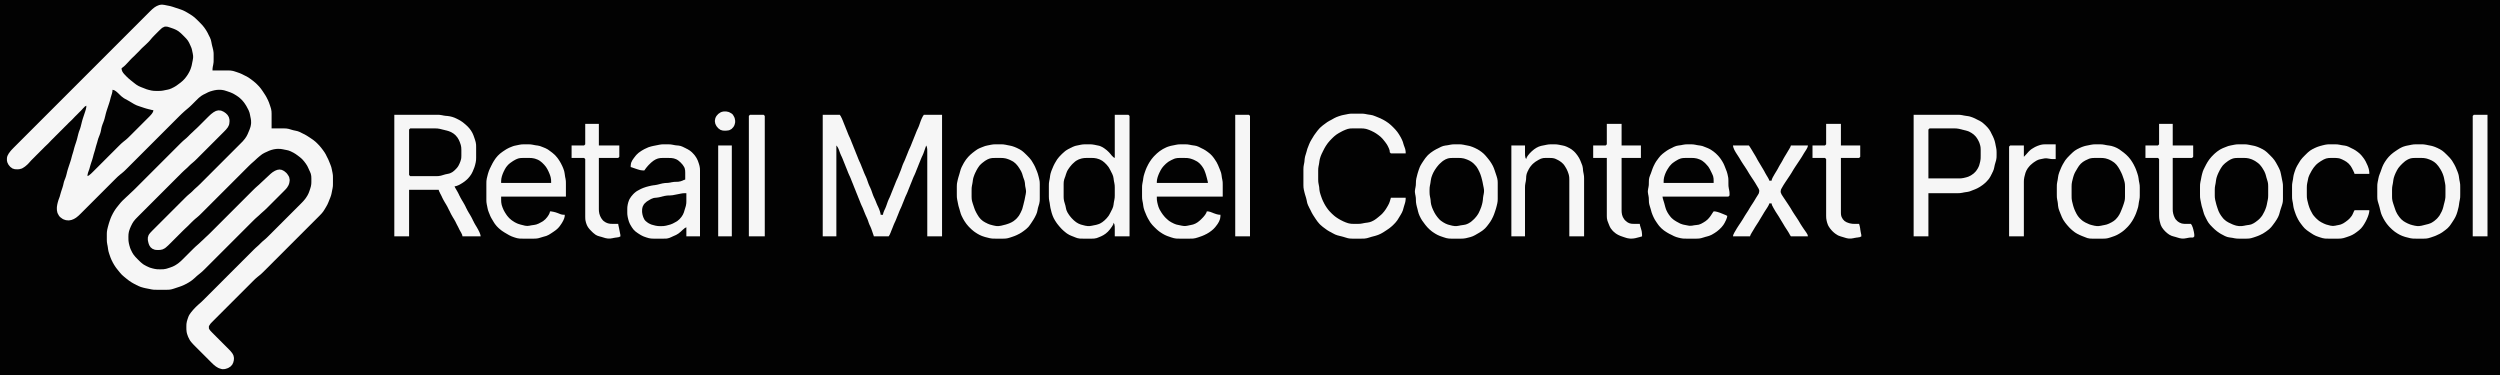 <?xml version="1.0" standalone="yes"?>
<svg xmlns="http://www.w3.org/2000/svg" width="2200" height="330">
<rect width="100%" height="100%" fill="#808080" stroke="none"/>
<path style="fill:#020202; stroke:none;" d="M0 0L0 330L428 330L557 330L562 330L569 330L631 330L639 330L644 330L651 330L655 330L671 330L679 330L680 330L691 330L695 330L718 330L721 330L725 330L729 330L735 330L738 330L746 330L747 330L754 330L758 330L764 330L766 330L770 330L771 330L776 330L782 330L783 330L788 330L796 330L806 330L810 330L811 330L812 330L816 330L832 330L840 330L844 330L850 330L858 330L862 330L866 330L867 330L871 330L872 330L876 330L877 330L879 330L880 330L884 330L888 330L890 330L894 330L910 330L926 330L930 330L932 330L936 330L937 330L941 330L942 330L947 330L951 330L952 330L954 330L955 330L959 330L963 330L965 330L973 330L981 330L997 330L1001 330L1011 330L1019 330L1023 330L1025 330L1027 330L1028 330L1036 330L1037 330L1038 330L1040 330L1044 330L1045 330L1050 330L1052 330L1057 330L1059 330L1060 330L1061 330L1065 330L1066 330L1074 330L1082 330L1083 330L1084 330L1089 330L1091 330L1095 330L1096 330L1098 330L1102 330L1103 330L1107 330L1108 330L1109 330L1110 330L1115 330L1116 330L1117 330L1119 330L1120 330L1121 330L1123 330L1124 330L1129 330L1133 330L1134 330L1136 330L1138 330L1139 330L1141 330L1142 330L1145 330L1146 330L1147 330L1151 330L1153 330L1154 330L1156 330L1158 330L1162 330L1163 330L1167 330L1169 330L1172 330L1174 330L1177 330L1179 330L1180 330L1182 330L1183 330L1184 330L1188 330L1196 330L1197 330L1198 330L1199 330L1201 330L1202 330L1206 330L1210 330L1211 330L1212 330L1213 330L1217 330L1218 330L1219 330L1223 330L1224 330L1228 330L1233 330L1234 330L1238 330L1240 330L1242 330L1243 330L1244 330L1245 330L1247 330L1248 330L1252 330L1253 330L1255 330L1257 330L1265 330L1266 330L1272 330L1274 330L1290 330L1294 330L1295 330L1296 330L1300 330L1301 330L1305 330L1306 330L1314 330L1318 330L1319 330L1320 330L1321 330L1323 330L1325 330L1329 330L1333 330L1334 330L1338 330L1339 330L1347 330L1351 330L1355 330L1356 330L1360 330L1361 330L1365 330L1366 330L1368 330L1369 330L1373 330L1377 330L1378 330L1379 330L1380 330L1381 330L1382 330L1386 330L1387 330L1388 330L1390 330L1391 330L1407 330L1411 330L1412 330L1414 330L1416 330L1417 330L1418 330L1419 330L1421 330L1425 330L1428 330L1429 330L1433 330L1434 330L1437 330L1441 330L1442 330L1446 330L1447 330L1448 330L1456 330L1458 330L1460 330L1463 330L1465 330L1467 330L1483 330L1487 330L1488 330L1492 330L1496 330L1497 330L1498 330L1500 330L1502 330L1505 330L1513 330L1514 330L1518 330L1520 330L1523 330L1525 330L1527 330L1529 330L1532 330L1536 330L1538 330L1546 330L1550 330L1551 330L1555 330L1556 330L1557 330L1558 330L1559 330L1560 330L1562 330L1566 330L1567 330L1568 330L1571 330L1575 330L1580 330L1584 330L1588 330L1589 330L1590 330L1595 330L1596 330L1597 330L1598 330L1600 330L1602 330L1610 330L1611 330L1612 330L1620 330L1624 330L1625 330L1630 330L1631 330L1632 330L1633 330L1634 330L1638 330L1639 330L1641 330L1642 330L1644 330L1645 330L1646 330L1647 330L1651 330L1652 330L1653 330L1654 330L1656 330L1659 330L1663 330L1664 330L1665 330L1670 330L1672 330L1673 330L1675 330L1676 330L1677 330L1681 330L1684 330L1688 330L1696 330L1697 330L1701 330L1705 330L1706 330L1708 330L1710 330L1711 330L1715 330L1716 330L1720 330L1723 330L1725 330L1726 330L1727 330L1730 330L1733 330L1735 330L1738 330L1739 330L1743 330L1745 330L1748 330L1750 330L1752 330L1753 330L1761 330L1765 330L1766 330L1770 330L1771 330L1772 330L1776 330L1808 330L1824 330L1828 330L1829 330L1831 330L1835 330L1836 330L1840 330L1844 330L1846 330L1854 330L1857 330L1859 330L1860 330L1861 330L1865 330L1866 330L1870 330L1871 330L1872 330L1873 330L1874 330L1876 330L1878 330L1879 330L1883 330L1887 330L1888 330L1889 330L1893 330L1894 330L1895 330L1903 330L1905 330L1906 330L1908 330L1910 330L1913 330L1914 330L1915 330L1919 330L1923 330L1924 330L1928 330L1930 330L1932 330L1933 330L1934 330L1942 330L1946 330L1947 330L1949 330L1952 330L1960 330L1962 330L1963 330L1967 330L1968 330L1969 330L1977 330L1978 330L1982 330L1983 330L1991 330L1999 330L2003 330L2004 330L2008 330L2012 330L2013 330L2016 330L2018 330L2019 330L2023 330L2024 330L2026 330L2029 330L2031 330L2032 330L2040 330L2044 330L2048 330L2049 330L2050 330L2052 330L2053 330L2055 330L2056 330L2060 330L2061 330L2069 330L2070 330L2071 330L2072 330L2073 330L2077 330L2078 330L2082 330L2086 330L2088 330L2089 330L2093 330L2094 330L2098 330L2099 330L2103 330L2104 330L2106 330L2108 330L2113 330L2117 330L2118 330L2122 330L2123 330L2124 330L2128 330L2129 330L2133 330L2134 330L2135 330L2136 330L2140 330L2141 330L2145 330L2149 330L2153 330L2154 330L2156 330L2158 330L2162 330L2163 330L2164 330L2165 330L2166 330L2170 330L2171 330L2175 330L2178 330L2186 330L2187 330L2191 330L2192 330L2194 330L2196 330L2200 330L2200 320L2200 0L2196 0L2192 0L2191 0L2189 0L2188 0L2184 0L2183 0L2182 0L2181 0L2173 0L2172 0L2168 0L2167 0L2163 0L2162 0L2154 0L2152 0L2148 0L2147 0L2146 0L2143 0L2142 0L2140 0L2139 0L2138 0L2136 0L2135 0L2131 0L2128 0L2126 0L2124 0L2123 0L2122 0L2120 0L2118 0L2114 0L2112 0L2111 0L2109 0L2105 0L2103 0L2102 0L2100 0L2096 0L2095 0L2092 0L2084 0L2076 0L2075 0L2074 0L2072 0L2070 0L2069 0L2068 0L2067 0L2066 0L2065 0L2063 0L2062 0L2058 0L2057 0L2053 0L2052 0L2051 0L2050 0L2049 0L2048 0L2044 0L2042 0L2038 0L2037 0L2035 0L1971 0L1955 0L1951 0L1950 0L1948 0L1944 0L1943 0L1942 0L1934 0L1930 0L1926 0L1925 0L1924 0L1922 0L1918 0L1917 0L1916 0L1912 0L1911 0L1909 0L1907 0L1904 0L1902 0L1900 0L1896 0L1893 0L1885 0L1877 0L1873 0L1869 0L1865 0L1863 0L1859 0L1858 0L1854 0L1853 0L1849 0L1848 0L1840 0L1838 0L1830 0L1822 0L1818 0L1817 0L1813 0L1812 0L1810 0L1806 0L1804 0L1800 0L1798 0L1797 0L1793 0L1791 0L1790 0L1789 0L1787 0L1783 0L1781 0L1780 0L1778 0L1777 0L1775 0L1773 0L1765 0L1761 0L1760 0L1758 0L1754 0L1753 0L1752 0L1750 0L1748 0L1747 0L1746 0L1742 0L1741 0L1740 0L1724 0L1716 0L1714 0L1698 0L1666 0L1658 0L1650 0L1642 0L1634 0L1630 0L1626 0L1625 0L1621 0L1620 0L1619 0L1618 0L1614 0L1610 0L1606 0L1605 0L1604 0L1603 0L1601 0L1593 0L1589 0L1581 0L1577 0L1573 0L1572 0L1571 0L1563 0L1559 0L1557 0L1556 0L1554 0L1553 0L1549 0L1541 0L1540 0L1532 0L1524 0L1520 0L1519 0L1503 0L1501 0L1500 0L1492 0L1490 0L1487 0L1479 0L1463 0L1459 0L1458 0L1454 0L1453 0L1437 0L1433 0L1432 0L1428 0L1427 0L1423 0L1422 0L1418 0L1414 0L1413 0L1409 0L1401 0L1397 0L1396 0L1392 0L1391 0L1388 0L1386 0L1385 0L1381 0L1373 0L1372 0L1371 0L1369 0L1367 0L1366 0L1364 0L1361 0L1360 0L1356 0L1355 0L1347 0L1345 0L1344 0L1342 0L1340 0L1339 0L1338 0L1334 0L1333 0L1329 0L1327 0L1325 0L1322 0L1318 0L1317 0L1316 0L1314 0L1312 0L1311 0L1310 0L1306 0L1305 0L1297 0L1296 0L1294 0L1292 0L1288 0L1287 0L1285 0L1281 0L1280 0L1279 0L1277 0L1273 0L1272 0L1271 0L1267 0L1265 0L1261 0L1257 0L1256 0L1255 0L1250 0L1245 0L1244 0L1243 0L1239 0L1233 0L1232 0L1228 0L1224 0L1222 0L1220 0L1219 0L1218 0L1210 0L1206 0L1205 0L1201 0L1197 0L1195 0L1194 0L1192 0L1191 0L1189 0L1187 0L1183 0L1179 0L1178 0L1174 0L1173 0L1171 0L1165 0L1164 0L1163 0L1159 0L1156 0L1154 0L1146 0L1138 0L1130 0L1128 0L1124 0L1123 0L1117 0L1116 0L1110 0L1105 0L1103 0L1102 0L1098 0L1094 0L1093 0L1091 0L1083 0L1082 0L1080 0L1072 0L1071 0L1069 0L1067 0L1062 0L1056 0L1055 0L1053 0L1049 0L1047 0L1045 0L1044 0L1043 0L1042 0L1037 0L1029 0L1027 0L1026 0L1024 0L1021 0L1017 0L1013 0L1007 0L1003 0L1000 0L997 0L993 0L992 0L988 0L987 0L986 0L984 0L968 0L964 0L948 0L944 0L943 0L935 0L934 0L930 0L928 0L927 0L925 0L922 0L920 0L918 0L915 0L913 0L912 0L880 0L875 0L869 0L866 0L862 0L858 0L850 0L845 0L841 0L839 0L831 0L821 0L819 0L817 0L813 0L807 0L802 0L797 0L795 0L790 0L782 0L774 0L758 0L753 0L745 0L739 0L738 0L727 0L718 0L708 0L705 0L701 0L693 0L691 0L689 0L686 0L683 0L676 0L666 0L644 0L642 0L637 0L632 0L627 0L626 0L621 0L615 0L614 0L606 0L604 0L600 0L580 0L579 0L551 0L522 0L501 0L334 0L0 0z"/>
<path style="fill:#f6f6f6; stroke:none;" d="M76 93L75.917 94.5L75.778 95.056L75.583 96.056L75 98L74.667 99L74.333 100L73.333 103L73 104L72.694 105L72.389 106L71.861 108L71.639 109L71.361 110L71.139 111L70.556 113L69.833 115L69.444 116L69.167 117L68.861 118L68.639 119L68.361 120L68.139 121L67.611 123L67.306 124L67 125L66.333 127L66 128L65.694 129L65.389 130L64.861 132L64.611 133L64.306 134L63.694 136L63.389 137L62.861 139L62.611 140L62 142L61.667 143L60.667 146L60.333 147L59.694 149L59.389 150L58.861 152L58.639 153L58.361 154L58.111 155L57.417 157L57 158L56.278 160L55.806 162L55.583 163L55 165L54.333 167L54 168L53.389 170L52.833 172L52.556 173L51.833 175L51.444 176L51.167 177L50.861 178L50.389 180L50.083 182L50.028 183L50.083 185L50.472 187L50.861 187.972L51.861 189.778L52.472 190.583L53.25 191.306L55.028 192.583L56 193.083L58 193.75L60 193.944L61 193.917L63 193.528L65 192.722L66 192.139L67 191.528L69 189.917L71 188L72 187L74 185L77 182L81 178L87 172L98 161L100 159L101 158L103 156.028L104 155.083L106 153.389L107 152.611L109 150.917L110 149.972L112 148L113 147L117 143L130 130L149 111L155 105L157 103L158 102L159 101.028L159.972 100.083L160.917 99.222L161.778 98.417L163.389 97L164.222 96.306L166.028 94.778L167 93.917L169 92L170 91L172 89L174 87.028L175 86.083L177 84.472L179 83.25L180 82.778L182 81.778L183 81.25L185 80.444L186 80.167L187 79.861L189 79.389L191 79.083L193 79L195 79.083L197 79.417L198 79.694L200 80.333L202 81.028L203 81.389L204 81.833L205 82.278L206 82.833L208 84.028L210 85.417L211 86.222L212.917 88.028L214.583 90L215.306 91L216.611 93L217.167 94L218.222 96L218.75 97L219.528 99L219.778 100L220 101L220.389 103L220.611 104L220.917 106L220.972 108L220.917 109L220.583 111L220.306 112L219.611 114L219.194 115L218.361 117L217.944 118L216.917 120L215.583 122L213.917 124L212.972 125L211 127L210 128L207 131L186 152L179 159L177 161L176 162L174 163.917L173.028 164.778L171.222 166.389L169.611 168L167.917 169.611L166.972 170.389L165 172.083L164 173.028L162 175L160 177L153 184L138 199L135 202L134 203L132.111 205L131.333 206L130.722 207L130.111 209L130.083 211L130.222 212L130.694 214L131.028 214.972L131.417 215.917L132.5 217.583L134.083 218.889L136 219.694L137 219.889L139 220L141 219.917L143 219.5L145 218.5L146 217.75L148 215.972L150 214L153 211L158 206L160 204L161 203L162.972 201.083L163.917 200.222L165.611 198.611L166.389 197.806L168 196.194L168.806 195.389L169.611 194.639L170.389 193.861L172.083 192.361L173.028 191.611L175 189.917L176 188.972L178 187L182 183L194 171L211 154L216 149L218 147L219 146L221 144.083L221.972 143.222L223.778 141.639L225.389 140.139L226.222 139.361L228.028 137.806L230 136.222L231 135.5L233 134.389L234 133.944L236 133.028L237 132.583L239 131.889L241 131.389L243 131.083L244 131.028L245 131L247 131.083L249 131.389L250 131.611L252 132L253 132.222L254 132.472L256 133.25L257 133.778L258 134.25L260 135.444L262 136.861L264 138.389L264.972 139.222L265.917 140.083L267.611 142L269.111 144L270.389 146L271.361 148L272.25 150L272.75 151L273.528 153L273.917 155L274 157L274 158L274 160L273.972 161L273.917 162L273.583 164L273 166L272.667 167L272.333 168L271.583 170L270.583 172L269.306 174L268.583 175L266.917 177L265.972 178L264 180L262 182L257 187L243 201L238 206L237 207L235 208.972L234 209.917L232.028 211.611L231.083 212.389L229.389 214L227.778 215.611L225.972 217.222L225 218.083L223 220L222 221L220 223L214 229L195 248L184 259L180 263L178 264.972L177 265.917L175.083 267.611L174.222 268.361L172.639 269.861L171.861 270.639L170.361 272.222L169.611 273.083L168.028 275L166.639 277L166.111 278L165.694 279L165 281L164.417 283L164.083 285L164.028 286L164 288L164.028 290L164.222 292L164.417 293L164.694 294L165.389 296L165.833 297L166.861 299L167.472 300L168.25 301L170.028 303L172 305L173 306L174 307L176 309L181 314L184 317L185 318L186 319L188 320.917L190 322.528L192 323.722L193 324.139L195 324.75L196 324.889L198 324.75L200 324.139L201 323.722L202.889 322.528L204.361 320.917L205.278 319L205.778 317L205.889 315L205.5 313L205.056 312L204.5 311L202.917 309L201.972 308L200 306L199 305L198 304L196 302L191 297L189 295L188 294L187 293L185.111 291L184.361 290L183.833 289L183.833 287L185.111 285L186.028 284L188 282L190 280L193 277L207 263L218 252L221 249L222 248L224 246.028L225 245.083L227 243.389L228 242.611L230 240.917L231 239.972L233 238L235 236L241 230L260 211L276 195L279 192L280 191L281 190L282.917 188L283.75 187L284.528 186L285.806 184L286.389 183L287 182L288.111 180L289 178L289.389 177L290.194 175L290.611 174L291.306 172L291.583 171L291.806 170L292.194 168L292.389 167L292.611 166L292.917 164L292.972 163L293 161L293 159L293 157L292.972 155L292.917 154L292.611 152L292.389 151L292 149L291.528 147L291.167 146L290.806 145L290 143L289.167 141L288.75 140L288.222 139L287.222 137L286.75 136L285.556 134L284.139 132L283.361 131L282.611 130L280.917 128L279 126.028L278 125.083L276 123.417L275 122.694L273 121.333L271 120.028L270 119.389L268 118.25L267 117.778L265 116.778L264 116.25L262 115.472L260 115L258 114.583L256 114L254 113.417L252 113.083L250 113L249 113L247 113L239 113L239 103L239 101L239 100L238.917 98L238.583 96L238.306 95L237.667 93L236.972 91L236.611 90L236.167 89L235.75 88L235.222 87L234.75 86L233.611 84L232.972 83L231.667 81L231 80L229.583 78L227.917 76L226 74.028L225 73.083L223 71.389L222 70.639L220 69.167L219 68.445L217 67.25L216 66.778L214 65.778L213 65.25L211 64.389L210 64.028L208 63.333L206 62.694L205 62.417L203 62.083L201 62L200 62L198 62L187 62L187.028 60.5L187.222 58.944L187.611 57L187.917 55L187.972 54L188 52L188 50L188 48L187.972 47L187.917 46L187.611 44L187.361 43L187.139 42L186.861 41L186.389 39L186 37L185.528 35L184.75 33L184.222 32L183.222 30L182.75 29L181.611 27L180.972 26L179.583 24L177.917 22L176 20L175 19L174 18L172 16.083L170 14.417L169 13.694L167 12.389L166 11.806L165 11.194L163 10.056L161 9.083L160 8.694L159 8.333L157 7.667L156 7.333L154 6.667L152 6L150 5.417L149 5.194L147 4.806L145 4.389L143 4.111L142 4.111L141 4.25L140 4.472L138 5.278L137 5.861L136 6.472L134 8.083L132 10L130 12L126 16L106 36L36 106L18 124L15 127L13 129L12 130L10.083 132L9.222 133L7.722 135L6.639 137L6.306 138L6.111 139L6.083 141L6.25 142L6.5 143L7.5 145L9.083 146.889L11 148.278L13 148.889L15 149L16 148.972L17 148.889L19 148.361L20 147.889L22 146.583L23.972 144.917L24.917 143.972L25.778 143.028L27.389 141.222L29 139.611L29.806 138.806L30.611 138L32.194 136.389L33 135.611L34.611 134L35.389 133.194L37 131.611L37.806 130.806L39.389 129.194L41.056 127.611L41.944 126.778L42.778 125.944L43.611 125.056L45.194 123.389L46.806 121.806L47.611 121L49.194 119.389L50 118.611L51.611 117L53.194 115.389L54 114.611L55.611 113L56.389 112.194L58 110.611L59.611 109L60.389 108.194L62.056 106.611L62.944 105.778L63.778 104.944L64.611 104.056L66.194 102.389L67 101.611L68.611 100L69.389 99.194L71 97.611L71.806 96.778L73.333 95.083L74.167 94.306L74.583 93.778L76 93z"/>
<path style="fill:#020202; stroke:none;" d="M107 60L107.111 61.5L107.722 63.056L108.333 64L109.111 65L111 67L113 68.917L115 70.611L117 72.195L118 73L120 74.528L122 75.722L123 76.167L124 76.611L126 77.389L128 78.167L129 78.556L131 79.139L132 79.361L133 79.611L135 79.917L137 80L138 80L140 80L141 79.972L142 79.917L144 79.611L145 79.389L147 79L148 78.778L149 78.528L151 77.75L152 77.222L153 76.75L155 75.556L156 74.833L158 73.361L159 72.611L160.972 70.917L162.778 69L164.306 67L164.972 66L165.611 65L166.722 63L167.611 61L167.972 60L168.583 58L168.806 57L169.194 55L169.611 53L169.917 51L169.944 50L169.917 49L169.611 47L169.389 46L168.972 44L168.722 43L168.389 42L167.528 40L167.056 39L166.611 38L165.5 36L164.75 35L163.917 34L162 32L160 30.028L159 29.083L157 27.472L156 26.861L155 26.278L153 25.389L152 25.028L150 24.333L148 23.695L147 23.445L145 23.417L143 24.333L142 25.111L140 27L138 29L136 31L134.083 33L133.222 34L131.611 35.917L130.806 36.778L129.194 38.361L128.389 39.139L126.778 40.639L125.056 42.222L124.222 43.056L123.389 43.944L121.806 45.611L121 46.389L119.389 48L118.611 48.806L117.778 49.611L116.056 51.222L114.389 52.944L113.639 53.778L112.139 55.389L111.361 56.194L110.611 57L109.833 57.75L108.972 58.528L107 60M99 79L98.917 80.5L98.583 82.056L98.306 83L97.694 85L97.389 86L97.139 87L96.611 89L96 91L95.333 93L94.333 96L94 97L93.694 98L93.389 99L92.861 101L92.639 102L92.361 103L92.139 104L91.833 105L91.556 106L91.167 107L90.806 108L90.389 109L89.694 111L89.417 112L89.194 113L88.806 115L88.583 116L88.306 117L87.611 119L87.194 120L86.833 121L86.444 122L85.861 124L85.611 125L85.306 126L84.694 128L84.389 129L84.139 130L83.611 132L83.306 133L82.694 135L82.389 136L82.139 137L81.611 139L81.306 140L81 141L80.333 143L80 144L79.389 146L78.833 148L78.556 149L78.167 150L77.472 151.944L77.083 153.5L77 155L78.5 154.222L79.056 153.694L80.056 152.889L81 151.972L82 151L83 150L85 148L95 138L102 131L104 129L106 127.028L107 126.083L109 124.389L110 123.611L112 121.917L113 120.972L115 119L117 117L120 114L126 108L128 106L129 105L131 103L131.972 102L132.889 101L133.667 100.056L134.639 98.5L135 97L133.5 96.75L131.944 96.361L131 96.139L130 95.861L129 95.611L128 95.306L127 95L125 94.333L123 93.667L121 92.972L120 92.583L118 91.583L116 90.389L115 89.806L114 89.194L112 88.056L110 86.972L109 86.389L107 84.889L106 83.972L104 82.028L103 81.111L102.056 80.333L100.5 79.361L99 79z"/>
<path style="fill:#f6f6f6; stroke:none;" d="M190 97.639L188 98.722L186 100.222L185 101.083L183 103L182 104L180 106L177 109L175 111L174 111.972L173.028 112.917L172.083 113.778L170.389 115.361L169.611 116.139L168.806 116.861L167.194 118.389L165.611 120L163.917 121.611L162.972 122.389L161 124.083L159 126L158 127L157 128L155 130L146 139L128 157L122 163L120 165L119 166L117.028 167.917L116.083 168.778L115.222 169.611L114.389 170.361L113.611 171.139L112 172.639L111.194 173.361L110.389 174.139L108.806 175.639L108 176.389L106.389 178.083L105.611 179.028L104 181L102.417 183L101.694 184L100.389 186L99.833 187L99.25 188L98.778 189L98.25 190L97.389 192L97.028 193L96.667 194L96 196L95.694 197L95.139 199L94.861 200L94.639 201L94.389 202L94.083 204L94.028 205L94 206L94 208L94 210L94 211L94.083 213L94.389 215L94.611 216L94.778 217L94.944 218L95.056 219L95.417 221L96 223L96.333 224L97.028 226L97.389 227L98.25 229L98.778 230L99.25 231L99.833 232L100.389 233L101.694 235L102.417 236L104 238L105.611 239.972L107.222 241.778L109.028 243.389L111 245L113 246.583L114 247.306L116 248.611L118 249.75L119 250.222L120 250.778L121 251.222L122 251.75L124 252.556L125 252.833L126 253.139L128 253.611L130 254L132 254.389L133 254.611L135 254.917L136 254.972L138 255L139 255L142 255L145 255L146 255L147 255L149 254.917L150 254.778L151 254.583L153 254L154 253.667L156 253L158 252.333L159 251.972L160 251.611L162 250.75L163 250.222L164 249.75L165 249.167L166 248.611L168 247.306L169 246.583L171 244.917L173 243.083L174 242.222L176 240.611L177 239.778L178 238.917L180 237L182 235L188 229L213 204L220 197L222 195L224 193.028L225 192.083L226.917 190.389L227.778 189.639L228.611 188.861L230.222 187.361L231.083 186.611L233 184.917L235 183L237 181L242 176L247 171L249 169L250.972 167L251.889 166L252.694 165L253.889 163L254.278 162L254.583 161L254.889 159L254.889 158L254.5 156L254.056 155L252.75 153.028L251.917 152.083L250 150.5L248 149.5L246 149.167L244 149.472L243 149.861L242 150.278L240 151.472L239 152.25L238 153.083L236.028 154.917L234.222 156.611L233.389 157.361L232.611 158.139L231.806 158.861L230.194 160.361L228.611 161.861L227.778 162.639L226.917 163.389L225 165.083L224 166.028L222 168L219 171L210 180L188 202L186 204L185 205L183.028 206.917L182.083 207.778L180.389 209.361L179.611 210.139L178 211.639L177.194 212.361L176.389 213.139L174.778 214.639L173.917 215.389L172 217.083L170 219L169 220L167 222L163 226L162 227L160 228.972L159 229.917L157 231.583L156 232.306L154 233.583L152 234.583L150 235.333L149 235.667L147 236.306L146 236.583L144 236.917L143 236.972L141 237L139 236.972L138 236.917L136 236.611L134 236.139L133 235.833L132 235.556L131 235.139L129 234.222L127 233.139L126 232.528L124 230.917L123 229.972L121 228L119.083 226L117.472 224L116.25 222L115.778 221L115.25 220L114.444 218L114.167 217L113.861 216L113.389 214L113.083 212L113.028 211L113 209L113 208L113.083 206L113.417 204L113.694 203L114.389 201L114.833 200L115.25 199L115.778 198L116.25 197L117.472 195L119.083 193L120.028 192L122 190L124 188L136 176L152 160L157 155L159 153L160 152L162 150.083L162.972 149.222L164.778 147.611L166.389 146L168.083 144.389L169.028 143.611L171 141.917L172 140.972L174 139L175 138L179 134L191 122L195 118L197 116L198.917 114L200.5 112L201.5 110L201.75 109L201.972 107L201.972 106L201.889 105L201.361 103.028L200.278 101.222L198.778 99.694L196.972 98.417L195 97.5L194 97.25L192 97.139L190 97.639M635 98.5L634 98.944L632.083 100.25L630.5 102.028L629.944 103L629.5 104L629.111 106L629.111 107L629.5 109L630.5 111L632.083 112.889L634 114.278L636 114.889L638 115L639 114.972L641 114.75L641.972 114.5L643.778 113.5L645.278 111.917L645.889 110.972L646.361 110L646.889 108L646.944 107L646.917 106L646.528 104L646.139 103.028L645.139 101.25L644.528 100.472L643.75 99.861L641.972 98.861L641 98.472L639 98.083L637 98.083L636 98.25L635 98.5M1237 174L1234.94 174L1233.94 174L1233 174L1232 174L1224 174L1223.39 176.056L1223.11 177.056L1222.39 179L1221.36 181L1220.17 183L1219.56 184L1218.14 185.972L1216.61 187.778L1215.78 188.611L1214.92 189.389L1213 191L1211 192.583L1210 193.278L1209 193.917L1207 194.917L1206 195.278L1205 195.583L1203 195.944L1202 196.056L1200 196.389L1199 196.611L1197 196.917L1195 197L1194 197L1192 197L1191 197L1189 196.917L1187 196.583L1186 196.306L1184 195.611L1183 195.167L1182 194.75L1181 194.222L1180 193.75L1178 192.611L1176 191.306L1175 190.583L1174 189.778L1172 187.972L1170.08 186L1169.22 185L1168.42 184L1167.69 183L1166.39 181L1165.25 179L1164.78 178L1164.25 177L1163.83 176L1163.39 175L1162.67 173L1162 171L1161.42 169L1161.08 167L1160.92 165L1160.78 164L1160.39 162L1160.22 161L1160.08 160L1160 158L1160 157L1160 156L1160 154L1160 152L1160 151L1160 150L1160.08 148L1160.39 146L1160.61 145L1160.78 144L1160.94 143L1161.06 142L1161.42 140L1162.03 138L1162.39 137L1163.25 135L1163.78 134L1164.22 133L1164.78 132L1165.25 131L1166.39 129L1167.03 128L1168.42 126L1170.08 124L1172 122L1173 121.028L1174 120.083L1176 118.472L1177 117.833L1178 117.194L1179 116.639L1181 115.556L1182 115.056L1184 114.194L1185 113.833L1186 113.472L1188 113.083L1190 113L1191 113L1192 113L1194 113L1196 113L1197 113L1198 113L1200 113.083L1202 113.417L1203 113.694L1205 114.389L1206 114.833L1207 115.25L1208 115.778L1209 116.25L1211 117.444L1213 118.861L1213.97 119.639L1214.92 120.389L1216.61 122.083L1217.39 123.028L1218.97 125L1220.39 127L1220.97 128L1221.5 129L1222.39 130.944L1222.89 132.5L1223 134L1224 135L1226.06 135L1227.06 135L1234.94 135L1237 135L1236.97 133.5L1236.75 131.944L1236.53 131L1235.83 129L1235.44 128L1234.83 126L1234.56 125L1233.75 123L1232.75 121L1232.17 120L1230.97 118L1229.58 116L1227.92 114L1226 112L1225 111.028L1224 110.083L1222 108.417L1220 107.028L1219 106.389L1217 105.25L1216 104.778L1215 104.25L1214 103.833L1212 103L1210 102.194L1209 101.833L1208 101.472L1206 101.056L1204 100.778L1203 100.611L1202 100.389L1200 100.083L1198 100L1197 100L1196 100L1194 100L1192 100L1191 100L1189 100.028L1188 100.083L1186 100.389L1185 100.611L1184 100.806L1182 101.194L1181 101.417L1180 101.694L1178 102.333L1176 103.083L1174 104.056L1173 104.639L1171 105.75L1170 106.25L1168 107.444L1167 108.167L1165 109.639L1164 110.389L1162.03 112.083L1161.08 113.028L1159.39 115L1158.64 116L1157.17 118L1156.44 119L1155.83 120L1154.61 122L1154 123L1152.89 125L1152 127L1151.61 128L1150.83 130L1150.44 131L1150.17 132L1149.61 134L1149.31 135L1148.69 137L1148.42 138L1148.08 140L1147.92 142L1147.78 143L1147.39 145L1147.22 146L1147.08 147L1147 149L1147 150L1147 151L1147 154L1147 160L1147 162L1147 163L1147.08 165L1147.39 167L1147.64 168L1147.86 169L1148.39 171L1149 173L1149.31 174L1149.81 176L1150.22 178L1150.47 179L1151.25 181L1151.78 182L1152.22 183L1152.78 184L1153.78 186L1154.25 187L1155.39 189L1156.03 190L1157.33 192L1158 193L1159.42 195L1161.08 196.972L1162.03 197.917L1164 199.611L1165 200.361L1167 201.833L1168 202.556L1170 203.75L1171 204.25L1173 205.361L1175 206.389L1177 207.111L1178 207.361L1179 207.639L1180 207.861L1182 208.389L1183 208.694L1184 209L1186 209.583L1187 209.778L1188 209.917L1190 210L1191 210L1192 210L1194 210L1195 210L1197 210L1198 210L1200 209.972L1201 209.917L1203 209.583L1205 209L1206 208.694L1207 208.389L1209 207.861L1210 207.611L1212 206.972L1213 206.611L1215 205.722L1217 204.611L1218 203.972L1220 202.667L1222 201.306L1223 200.583L1225 198.917L1226 197.972L1227.92 196L1229.53 194L1230.17 193L1231.39 191L1232.61 189L1233.72 187L1234.56 185L1234.83 184L1235.39 182L1235.69 181L1236.31 179L1236.58 178L1236.78 177.056L1236.97 175.5L1237 174M347 101L347 208L360 208L360 167L386 167L386.5 168.5L386.833 169.056L387.25 170.056L387.778 171L388.778 173L389.222 174L390.25 176L390.833 177L391.389 178L392.611 180L393.167 181L393.75 182L394.222 183L395.222 185L395.778 186L396.222 187L397.25 189L397.833 190L398.389 191L399.611 193L400.75 195L401.222 196L402.222 198L402.778 199L403.778 201L404.25 202L405.361 204L405.917 204.944L406.361 205.944L406.667 206.5L407 208L423 208L422.722 206.5L422.139 204.944L421.75 204L421.222 203L420.75 202L420.167 201L419.611 200L418.389 198L417.25 196L416.778 195L416.222 194L415.778 193L414.75 191L413.611 189L412.389 187L411.833 186L411.25 185L410.778 184L410.222 183L409.778 182L408.75 180L408.167 179L407.611 178L406.389 176L405.833 175L405.25 174L404.778 173L404.222 172L403.778 171L402.75 169L402.167 168L401.056 166.056L400.694 165.5L400 164L401.5 163.722L403.056 163.139L404 162.722L405 162.167L407 160.972L409 159.583L410.972 157.917L411.917 156.972L413.583 155L414.917 153L415.944 151L416.361 150L417.167 148L417.556 147L418.139 145L418.361 144L418.611 143L418.917 141L419 139L419 138L419 137L419 134L419 131L419 130L418.972 128L418.917 127L418.583 125L418 123L417.667 122L416.972 120L416.611 119L416.167 118L415.722 117L414.556 115L413.833 114.028L413.139 113.083L411.611 111.389L410.778 110.611L409.917 109.806L408 108.194L407 107.417L405 106.083L404 105.528L402 104.5L400 103.583L398 102.889L397 102.639L396 102.389L394 102.083L392 101.917L390 101.611L389 101.389L387 101.083L386 101.028L385 101L383 101L377 101L347 101M660 101L659 102L659 103.5L659 208L673 208L673 201L673 186L673 175L673 102L672 101L668 101L667 101L660 101M724 101L724 112L724 208L732.944 208L736 208L736 201L736 128L737.167 129.5L737.417 130.056L737.944 131.056L738.667 133L739.389 135L740.25 137L740.75 138L741.611 140L742.389 142L743.194 144L743.611 145L744.389 147L744.806 148L745.611 150L746.389 152L747.25 154L747.75 155L748.611 157L749.389 159L750.194 161L750.611 162L751.389 164L752.194 166L752.611 167L753.389 169L754.194 171L754.611 172L755.389 174L755.806 175L756.611 177L757.389 179L758.25 181L758.75 182L759.611 184L760.389 186L760.806 187L761.194 188L762.056 190L762.528 191L763.417 193L764.139 195L764.444 196L765.25 198L765.75 199L766.611 201L766.972 202L767.667 204L768.333 205.944L768.556 206.5L769 208L774 208L782 208L782.972 206.5L783.167 205.944L783.639 204.944L784.389 203L784.806 202L785.611 200L786.389 198L787.25 196L787.75 195L788.611 193L789.389 191L789.806 190L790.611 188L791.389 186L792.25 184L792.75 183L793.611 181L794.389 179L794.806 178L795.611 176L796.389 174L797.25 172L797.75 171L798.611 169L799.389 167L800.194 165L800.611 164L801.389 162L801.806 161L802.611 159L803.389 157L804.25 155L804.75 154L805.611 152L806.389 150L807.194 148L807.611 147L808.389 145L809.194 143L809.611 142L810.389 140L811.25 138L811.75 137L812.611 135L812.972 134L813.667 132L814.333 130.056L814.556 129.5L815 128L815.722 129.5L815.75 130.056L815.944 131.056L815.972 132L816 134L816 136L816 139L816 154L816 157L816 208L821 208L829 208L829 101L813 101L812 102.5L811.222 104.056L810.389 106L809.667 108L808.972 110L808.611 111L807.75 113L807.25 114L806.389 116L805.611 118L804.806 120L804.389 121L803.611 123L803.194 124L802.389 126L801.611 128L800.75 130L800.25 131L799.389 133L798.611 135L797.806 137L797.389 138L796.611 140L795.75 142L795.25 143L794.389 145L794.028 146L793.667 147L793.333 148L792.611 150L792.194 151L791.389 153L790.611 155L789.75 157L789.25 158L788.389 160L787.611 162L786.806 164L786.389 165L785.611 167L785.194 168L784.389 170L783.611 172L782.75 174L782.25 175L781.389 177L781.028 178L780.333 180L779.972 181L779.611 182L778.75 184L778.25 185L777.861 185.944L777.278 187.5L777 189L775 189L774.75 187.5L774.583 186.944L774.306 185.944L773.611 184L772.75 182L772.25 181L771.389 179L770.611 177L769.75 175L769.25 174L768.389 172L768.028 171L767.667 170L766.972 168L766.611 167L766.167 166L765.75 165L765.25 164L764.389 162L764.028 161L763.667 160L762.972 158L762.611 157L761.75 155L761.25 154L760.389 152L759.611 150L758.806 148L758.389 147L757.611 145L756.75 143L756.25 142L755.389 140L754.611 138L753.806 136L753.389 135L752.611 133L751.806 131L751.389 130L750.611 128L750.194 127L749.389 125L748.611 123L747.75 121L747.25 120L746.389 118L745.611 116L744.806 114L744.389 113L743.611 111L743.194 110L742.389 108L741.611 106L741.167 105L740.778 104.056L740.222 103.056L740 102.5L739 101L735 101L724 101M981 101L981 102.5L981 139L979.583 138.222L979.167 137.694L978.333 136.889L977.611 135.972L975.917 134.028L974 132.222L972 130.694L971 130.028L970 129.417L968 128.5L967 128.222L965 127.806L963 127.389L961 127.083L960 127.028L958 127L957 127L955 127L953 127.083L952 127.222L951 127.389L949 127.806L947 128.222L946 128.472L944 129.25L943 129.778L942 130.222L941 130.778L940 131.25L938 132.472L937 133.25L935 135.028L934 136L932.083 138L930.472 140L929.833 141L928.639 143L928.056 144L927.056 146L926.639 147L925.806 149L925.389 150L925.028 151L924.417 153L924.056 155L923.944 156L923.778 157L923.611 158L923.389 159L923.083 161L923.028 162L923 164L923 165L923 168L923 171L923 172L923 173L923.083 175L923.389 177L923.611 178L923.778 179L924.056 181L924.222 182L924.389 183L924.639 184L925.139 186L925.389 187L925.694 188L926.389 190L926.833 191L927.278 192L927.833 193L928.389 194L929.694 196L930.417 197L932 198.972L933.611 200.778L934.389 201.611L935.222 202.389L936.083 203.194L938 204.778L939 205.528L941 206.722L942 207.167L943 207.611L945 208.389L946 208.806L948 209.528L950 209.917L951 209.972L953 210L954 210L957 210L959 210L960 210L961 210L963 209.917L965 209.528L966 209.167L968 208.361L969 207.944L971 206.917L973 205.583L974.917 203.917L976.611 202L977.361 201L978.75 199.056L979.306 198.056L979.639 197.5L980 196L980.722 197.5L980.75 198.056L980.944 199.056L980.972 200L981 202L981 204L981 208L985 208L987 208L990 208L994 208L994 204L994 199L994 184L994 164L994 162L994 152L994 139L994 102L993 101L991.5 101L988 101L985 101L982.5 101L981 101M1087 101L1087 102.5L1087 104.056L1087 107L1087 111L1087 208L1091 208L1092 208L1100 208L1100 102L1099 101L1096.94 101L1095.94 101L1090.06 101L1087 101M1684 101L1684 102.5L1684 106L1684 112L1684 116L1684 117L1684 128L1684 129L1684 133L1684 154L1684 162L1684 168L1684 170L1684 171L1684 175L1684 208L1688 208L1689 208L1692 208L1693.94 208L1694.94 208L1697 208L1697 170L1699.06 170L1700.06 170L1702 170L1705 170L1706 170L1710 170L1711 170L1712 170L1715 170L1717 170L1721 170L1723 170L1724 169.972L1725 169.917L1727 169.611L1728 169.389L1730 169.056L1731 168.944L1733 168.528L1734 168.167L1736 167.389L1738 166.611L1740 165.722L1742 164.611L1743 163.972L1745 162.583L1747 160.917L1747.97 159.972L1749.75 158L1750.53 157L1751.75 155L1752.22 154L1752.78 153L1753.22 152L1753.75 151L1754.53 149L1754.78 148L1755 147L1755.42 145L1756 143L1756.58 141L1756.92 139L1756.97 138L1757 136L1757 135L1757 134L1756.92 132L1756.78 131L1756.61 130L1756.19 128L1755.81 126L1755.31 124L1754.61 122L1754.17 121L1753.75 120L1753.22 119L1752.22 117L1751.75 116L1750.53 114L1749.75 113L1748.92 112L1747 110.028L1745 108.25L1744 107.472L1743 106.861L1742 106.25L1741 105.778L1739 104.778L1738 104.25L1736 103.389L1734 102.694L1733 102.417L1732 102.222L1730 101.944L1729 101.778L1728 101.611L1727 101.389L1725 101.083L1724 101.028L1723 101L1721 101L1720 101L1716 101L1714 101L1710 101L1705 101L1703 101L1701 101L1700 101L1684 101M2177 101L2176 102L2176 106L2176 107L2176 208L2180 208L2184 208L2189 208L2189 204.944L2189 204L2189 101L2184 101L2179.06 101L2177 101M515 109L515 127L514 128L503 128L503 139L514 139L515 140L515 177L515 188L515 190L515 191L515.083 193L515.222 194L515.694 196L516.417 198L516.917 199L517.5 200L518.25 201L519.083 202L521 203.972L522 204.917L524 206.5L525 207.056L526 207.528L528 208.139L529 208.389L530 208.694L532 209.306L533 209.583L535 209.917L537 209.917L539 209.611L540 209.389L542 209.056L542.944 208.972L543.944 208.75L544.5 208.722L546 208L545.917 206.5L545.778 205.944L545.389 204L545.194 203L544.806 201L544.611 200.056L544.25 198.5L544 197L540.944 197L540 197L539 197L537 196.917L536 196.75L535 196.528L534 196.139L533.028 195.722L531.222 194.528L530.417 193.75L529.083 191.972L528.083 190L527.417 188L527.083 186L527.028 185L527 184L527 182L527 180L527 177L527 139L544 139L545 138L545 128L537 128L527 128L527 109L522 109L515 109M1414 109L1414 110.5L1414 127L1413 128L1410.94 128L1409.94 128L1406 128L1405.06 128L1404.06 128L1402 128L1402 139L1404.06 139L1405.06 139L1407 139L1408 139L1409 139L1410.94 139L1411.94 139L1414 139L1414 141.056L1414 147L1414 176L1414 177L1414 179L1414 187L1414 189L1414 190L1414.08 192L1414.47 194L1414.83 195L1415.61 197L1416.42 199L1416.92 200L1417.5 201L1419.08 202.972L1420.03 203.917L1422 205.528L1423 206.139L1424 206.722L1426 207.611L1427 207.972L1429 208.667L1431 209.306L1432 209.583L1434 209.917L1435 209.972L1437 209.917L1439 209.611L1440 209.361L1441.94 208.861L1442.94 208.611L1445 208L1445 206.5L1444.97 205.944L1444.78 204L1444.58 203L1444 201L1443.42 199.056L1443.25 198.5L1443 197L1439.94 197L1438 197L1436 196.917L1435 196.75L1434 196.5L1433 196.056L1432 195.5L1430.11 193.917L1429.31 192.972L1428.11 191L1427.42 189L1427.08 187L1427.03 186L1427 185L1427 183L1427 181L1427 177L1427 169L1427 166L1427 139L1435 139L1439 139L1440.94 139L1441.94 139L1444 139L1444 128L1441.94 128L1440.94 128L1439 128L1438 128L1436 128L1432 128L1430.06 128L1429.06 128L1427 128L1427 124L1427 122L1427 119L1427 118L1427 109L1424.94 109L1423.94 109L1423 109L1422 109L1420 109L1419 109L1417.06 109L1416.06 109L1414 109M1607 109L1607 111.056L1607 127L1606 128L1603.94 128L1602.94 128L1601 128L1599 128L1598.06 128L1596.5 128L1595 128L1595 139L1597.06 139L1599 139L1600 139L1601 139L1602 139L1606 139L1607 140L1607 141.5L1607 142.056L1607 145L1607 152L1607 177L1607 178L1607 187L1607 189L1607 190L1607.08 192L1607.39 194L1607.64 195L1607.89 196L1608.61 198L1609.11 199L1610.42 201L1612.08 202.972L1613.03 203.917L1614 204.778L1615 205.583L1617 206.889L1618 207.389L1620 208.111L1621 208.389L1622 208.694L1624 209.306L1625 209.583L1626 209.778L1627 209.917L1629 209.917L1631 209.611L1632 209.389L1634 209.056L1634.94 208.972L1635.94 208.75L1636.5 208.722L1638 208L1637.92 206.5L1637.78 205.944L1637.39 204L1637.06 202L1636.94 201L1636.58 199.056L1636 197L1633.94 197L1632.94 197L1631 196.972L1630 196.917L1628 196.583L1627 196.306L1625.03 195.583L1623.22 194.5L1621.72 192.917L1620.64 191L1620.31 190L1620.11 189L1620.03 188L1620 187L1620 185L1620 184L1620 182L1620 177L1620 169L1620 159L1620 139L1624 139L1628 139L1629 139L1631 139L1632.94 139L1633.94 139L1636 139L1637 138L1637 136.5L1637 134L1637 128L1635.5 128L1633.94 128L1633 128L1631 128L1629 128L1628 128L1624 128L1623.06 128L1622.06 128L1620 128L1620 124L1620 119L1620 109L1617.94 109L1616.94 109L1615 109L1611 109L1609.06 109L1607 109M1900 109L1900 117L1900 127L1899 128L1896.94 128L1895.94 128L1895 128L1894 128L1892 128L1891.06 128L1890.06 128L1888 128L1888 129.5L1888 139L1890.06 139L1891.06 139L1893 139L1894 139L1895 139L1896.94 139L1899 139L1900 140L1900 141.5L1900 142.056L1900 146L1900 157L1900 158L1900 169L1900 184L1900 188L1900 190L1900.08 192L1900.39 194L1900.64 195L1901.17 197L1901.47 198L1902.47 200L1903.86 201.917L1905.39 203.611L1906.22 204.361L1907.08 205.139L1909 206.528L1911 207.528L1913 208.139L1914 208.389L1916 209L1918 209.583L1920 209.917L1921 209.944L1922 209.917L1924 209.611L1926 209.222L1926.94 209.083L1928.5 209L1930 209L1931 208L1930.97 206.5L1930.92 205.944L1930.61 204L1930.36 203L1930.14 202L1929.58 200.056L1929.14 199.056L1928.97 198.5L1928 197L1925.94 197L1924.94 197L1924 197L1922 196.972L1920 196.694L1918 195.889L1917.03 195.278L1916.08 194.583L1914.5 192.917L1913.92 191.972L1913.03 190L1912.42 188L1912.08 186L1912.03 185L1912 184L1912 182L1912 180L1912 176L1912 174L1912 173L1912 164L1912 139L1914.06 139L1915.06 139L1917 139L1919 139L1920 139L1923 139L1925.94 139L1927.5 139L1929 139L1930 138L1930 128L1927.94 128L1926.94 128L1926 128L1924 128L1922 128L1921 128L1917 128L1916 128L1913.5 128L1912 128L1912 125.944L1912 121L1912 120L1912 117L1912 109L1908 109L1907 109L1904 109L1903.06 109L1902.06 109L1900 109z"/>
<path style="fill:#020202; stroke:none;" d="M361 113L360 114L360 154L361 155L376 155L382 155L384 155L385 154.972L386 154.917L388 154.583L390 154L391 153.694L392 153.417L394 153L395 152.778L396 152.5L398 151.5L399 150.75L400 149.917L401.889 148L402.694 147L403.361 146L404.361 144L405.167 142L405.75 140L405.917 139L406 137L406 136L406 134L406 132L405.917 130L405.778 129L405.583 128L405.306 127L404.611 125L403.722 123L402.528 121L400.917 119.083L399.972 118.25L399 117.472L397 116.278L396 115.861L395 115.444L393 114.861L392 114.639L391 114.361L390 114.139L388 113.639L387 113.389L385 113.083L384 113.028L382 113L380 113L377 113L361 113M1698 113L1697 114L1697 115.5L1697 117.056L1697 119L1697 120L1697 129L1697 137L1697 139L1697 157L1699.06 157L1700.06 157L1701 157L1705 157L1706 157L1707 157L1708 157L1712 157L1715 157L1719 157L1722 157L1723 157L1725 156.972L1726 156.917L1728 156.611L1729 156.361L1730 156.139L1732 155.528L1734 154.583L1735 153.972L1736.92 152.583L1738.58 150.917L1739.31 149.972L1740.58 148L1741.53 146L1741.83 145L1742.36 143L1742.61 142L1742.92 140L1742.97 139L1743 137L1743 135L1743 133L1743 132L1742.92 130L1742.78 129L1742.58 128L1741.97 126L1741.58 125L1740.58 123L1739.31 121.028L1738.58 120.083L1736.92 118.417L1735 117.028L1733 115.917L1732 115.472L1730 114.861L1729 114.639L1728 114.361L1727 114.139L1726 113.861L1725 113.639L1724 113.389L1722 113.083L1721 113.028L1720 113L1718 113L1716 113L1713 113L1711 113L1710 113L1708 113L1704 113L1703 113L1701.06 113L1700.06 113L1698 113z"/>
<path style="fill:#f6f6f6; stroke:none;" d="M497 189L495.5 188.972L493.944 188.694L493 188.389L491 187.583L489 186.889L487.056 186.389L486.056 186.222L485.5 186.083L484 186L483.667 187.5L483.361 188.056L482.889 189.056L481.583 191L479.917 192.917L478 194.528L477 195.139L475 196.222L474 196.75L472 197.528L471 197.75L470 197.944L468 198.222L467 198.389L466 198.611L464 198.833L462 198.611L461 198.361L459 197.861L458 197.611L456 196.972L455 196.583L453 195.583L451 194.306L450 193.583L448.083 191.917L446.417 190L445.694 189L444.389 187L443.833 186L443.278 185L442.389 183L441.694 181L441.417 180L441.083 178L441 176.056L441 175.056L441 173L498 173L498 164L498 162L497.972 160L497.917 159L497.611 157L497.389 156L497.222 155L496.944 153L496.583 151L496.306 150L495.611 148L495.167 147L494.75 146L494.222 145L493.75 144L492.611 142L491.306 140L490.583 139L488.917 137.028L487.972 136.083L486 134.389L485 133.639L483 132.167L482 131.472L480 130.417L478 129.611L476 128.833L475 128.472L473 128.056L472 127.944L470 127.611L469 127.389L467 127.083L465 127L463 127L461 127L459 127.083L458 127.222L457 127.389L455 127.806L453 128.222L452 128.472L451 128.833L449 129.639L448 130.056L446 131.083L445 131.694L443 133L442 133.694L440 135.222L438.083 137.028L436.417 139L435.694 140L434.389 142L433.25 144L432.778 145L432.222 146L431.778 147L431.25 148L430.389 150L430.028 151L429.389 153L429.139 154L428.639 156L428.389 157L428.083 159L428.028 160L428 162L428 163L428 168L428 174L428 176L428.028 177L428.083 178L428.389 180L428.611 181L429 183L429.222 184L429.472 185L430.194 187L430.611 188L431.417 190L431.889 191L432.417 192L433.611 194L434.194 195L435.472 197L437.083 199L438.028 199.972L439 200.917L441 202.583L442 203.306L444 204.611L445 205.194L447 206.361L448 206.944L450 207.917L452 208.667L453 209L455 209.583L457 209.917L458 209.972L460 210L461 210L463 210L466 210L468 210L470 210L472 209.917L473 209.778L474 209.583L476 209L478 208.389L480 207.833L481 207.528L483 206.583L485 205.333L486 204.667L487 204L489 202.583L489.972 201.778L490.917 200.917L491.778 199.972L492.583 199L493.972 197L494.611 196L495.722 194L496.528 192.056L496.917 190.5L497 189M555 147L556.5 147.444L557.056 147.667L558.056 148L559 148.333L561 149L563 149.583L563.944 149.778L565.5 149.972L567 150L568.472 147.944L570.083 146L571.028 145L573 143.083L575 141.472L576 140.861L577 140.278L578 139.861L579 139.472L581 139.083L583 139L584 139L586 139L588 139L590 139.028L591 139.083L593 139.417L595 140.111L596 140.639L597 141.306L598.972 143.028L600.75 145L602.056 147L602.5 148L602.917 150L603 152L603 153L603 154.944L603 158L601.5 158.5L600.944 158.806L599 159.528L597 159.917L596 159.972L594 160.028L593 160.083L591 160.389L590 160.611L588 160.917L587 160.972L585 161.083L583 161.389L581 161.861L580 162.139L578 162.611L576 162.944L575 163.056L573 163.389L572 163.639L571 163.861L569 164.389L568 164.694L566 165.389L564 166.25L563 166.778L561 167.861L560 168.472L559 169.25L558.028 170.083L557.083 171.028L555.417 173L554.111 175L553.611 176L552.889 178L552.389 180L552.083 182L552.028 183L552 185L552 187L552.028 188L552.083 189L552.389 191L552.861 193L553.444 195L554.278 197L554.833 198L556.028 200L557.417 201.917L559.083 203.583L561 205L562 205.667L564 206.917L566 207.917L567 208.306L569 209L571 209.583L573 209.917L575 210L576 210L577 210L579 210L582 210L584 210L586 209.972L587 209.889L589 209.389L591 208.528L592 208.056L594 207.167L595 206.722L597 205.528L599 203.917L600.944 202.111L601.944 201.306L602.5 200.778L604 200L604 208L616 208L616 161L616 153L616 151L616 150L615.917 148L615.583 146L615 144L614.306 142L613.917 141L612.917 139L611.583 137L610.778 136L608.972 134.083L608 133.25L607 132.472L605 131.25L604 130.778L603 130.222L602 129.778L601 129.25L599 128.472L597 128.083L595 127.917L594 127.778L592 127.389L591 127.222L590 127.083L588 127L586 127L584 127L583 127.028L582 127.083L580 127.389L579 127.611L577 128L575 128.389L573 128.861L572 129.167L571 129.444L570 129.861L568 130.778L567 131.25L565 132.389L564 133.028L562.028 134.417L560.222 136.083L559.389 137.028L558.639 138L557.861 139L556.472 141L555.5 143L555.25 143.944L555.028 145.5L555 147M872 127.389L871 127.611L869 128L867 128.472L866 128.833L864 129.611L862 130.417L861 130.917L860 131.472L858 132.861L857 133.639L856 134.389L854 136.083L852.083 138L850.417 140L849.694 141L848.389 143L847.833 144L846.778 146L846.25 147L845.444 149L845.167 150L844.861 151L844.306 153L843.694 155L843.389 156L842.861 158L842.639 159L842.222 161L842.083 162L842 164L842 165L842 166L842 168L842 170L842 171L842.028 173L842.083 174L842.389 176L842.611 177L843 179L843.417 181L843.694 182L844.306 184L844.861 186L845.167 187L845.444 188L846.25 190L846.778 191L847.25 192L848.389 194L849.028 195L850.417 197L852.083 199L853.028 200L855 201.917L857 203.583L858 204.306L860 205.611L861 206.167L862 206.722L863 207.167L864 207.611L866 208.306L867 208.611L868 208.861L870 209.361L871 209.611L873 209.917L874 209.972L876 210L877 210L879 210L881 210L882 210L883 210L885 209.917L886 209.778L887 209.583L889 209L891 208.333L893 207.611L895 206.75L896 206.222L897 205.75L898 205.139L899 204.556L901 203.139L902 202.361L902.972 201.611L904.778 199.917L905.583 198.972L907 197L907.667 196L908.972 194L909.611 193L910.75 191L911.222 190L911.75 189L912.528 187L912.778 186L913 185L913.417 183L913.694 182L914.306 180L914.583 179L914.917 177L914.972 176L915 174L915 172L915 169L915 166L915 164L915 162L914.917 160L914.778 159L914.361 157L913.861 155L913.306 153L912.611 151L912.194 150L911.361 148L910.944 147L909.944 145L909.361 144L908.167 142L907.528 141L905.917 139L904 137L903 136L901 134.083L900 133.25L899 132.472L897 131.25L896 130.778L895 130.25L894 129.833L893 129.389L891 128.694L890 128.417L889 128.194L887 127.806L885 127.389L883 127.083L882 127.028L881 127L879 127L877 127L876 127L874 127.083L872 127.389M1074 189L1072.5 188.917L1070.94 188.583L1070 188.306L1068 187.611L1067 187.194L1065.06 186.472L1063.5 186.083L1062 186L1061.47 187.5L1061.08 188.056L1060.5 189.056L1058.92 191L1057 192.972L1056 193.917L1054 195.528L1053 196.139L1052 196.722L1050 197.528L1048 198L1047 198.194L1045 198.611L1044 198.778L1043 198.889L1042 198.889L1040 198.611L1038 198.194L1036 197.778L1035 197.528L1033 196.75L1032 196.222L1031 195.75L1029 194.528L1028 193.75L1026.03 191.972L1025.08 191L1023.42 189L1022.03 187L1020.83 185L1020.28 184L1019.86 183L1019.44 182L1019.17 181L1018.86 180L1018.39 178L1018.08 176.056L1018.03 175.056L1018 173L1026 173L1034 173L1035 173L1043 173L1045 173L1046 173L1054 173L1055 173L1063 173L1064 173L1065 173L1066 173L1068 173L1069 173L1070 173L1071 173L1072.94 173L1073.94 173L1076 173L1076 165L1076 163L1075.97 161L1075.92 160L1075.61 158L1075.39 157L1075.22 156L1074.94 154L1074.75 153L1074.53 152L1074.17 151L1073.81 150L1073 148L1072.17 146L1071.75 145L1071.22 144L1070.75 143L1070.14 142L1068.83 140L1068.14 139L1066.61 137.083L1064.92 135.389L1063.97 134.639L1063 133.861L1061 132.444L1059 131.25L1058 130.778L1056 129.778L1055 129.25L1053 128.472L1051 128.056L1050 127.944L1048 127.611L1047 127.389L1045 127.083L1043 127L1041 127L1039 127L1037 127.083L1036 127.222L1035 127.389L1033 127.806L1031 128.194L1030 128.417L1028 129.028L1027 129.389L1026 129.833L1024 130.833L1023 131.389L1021 132.694L1020 133.417L1018 135.083L1016.03 137L1015.08 138L1013.42 140L1012.03 142L1011.39 143L1010.25 145L1009.78 146L1009.25 147L1008.39 149L1007.67 151L1007.33 152L1007 153L1006.42 155L1006.06 157L1005.94 158L1005.78 159L1005.39 161L1005.08 163L1005.03 164L1005 166L1005 169L1005 171L1005 172L1005 173L1005.08 175L1005.39 177L1005.61 178L1005.78 179L1005.94 180L1006.06 181L1006.42 183L1007.03 185L1007.39 186L1007.81 187L1008.64 189L1009.06 190L1010.06 192L1010.64 193L1011.83 195L1012.47 196L1014.08 198L1015.03 199L1016 200L1018 201.917L1019 202.778L1020 203.583L1021 204.306L1023 205.611L1025 206.722L1027 207.611L1028 207.972L1030 208.667L1031 209L1033 209.583L1035 209.917L1036 209.972L1038 210L1039 210L1040 210L1042 210L1043 210L1045 210L1047 210L1049 209.972L1050 209.917L1052 209.583L1054 209L1055 208.667L1057 207.972L1058 207.611L1060 206.75L1061 206.222L1062 205.75L1063 205.139L1064 204.556L1065 203.833L1065.97 203.139L1067.78 201.611L1069.36 199.917L1070.83 198L1071.56 197L1072.72 195L1073.53 193L1073.75 192.056L1073.97 190.5L1074 189M1276 127.389L1275 127.611L1273 127.944L1272 128.056L1270 128.472L1268 129.25L1267 129.778L1265 130.778L1264 131.25L1262 132.389L1261 133.028L1259 134.417L1257.03 136.083L1256.08 137.028L1254.42 139L1253 141L1252.33 142L1251.03 144L1249.89 146L1249.42 147L1248.67 149L1248 151L1247.39 153L1247.14 154L1246.64 156L1246.39 157L1246.08 159L1246 161L1245.92 163L1245.61 165L1245.39 166L1245.11 168L1245.11 169L1245.39 171L1245.61 172L1245.92 174L1245.97 175L1246.03 177L1246.08 178L1246.39 180L1246.86 182L1247.14 183L1247.64 185L1247.86 186L1248.17 187L1248.44 188L1248.86 189L1249.25 190L1249.78 191L1250.25 192L1251.44 194L1252.17 195L1253.64 197L1254.39 198L1256.08 200L1258 201.917L1260 203.583L1261 204.306L1263 205.611L1264 206.167L1265 206.722L1266 207.167L1267 207.611L1268 207.972L1270 208.667L1272 209.306L1273 209.583L1275 209.917L1277 210L1278 210L1279 210L1281 210L1282 210L1284 210L1286 210L1288 209.917L1290 209.611L1291 209.361L1293 208.861L1294 208.611L1296 207.917L1298 206.944L1299 206.361L1301 205.194L1302 204.611L1304 203.306L1305 202.583L1306.92 200.917L1308.61 199L1309.36 198L1310.14 197L1311.56 195L1312.14 194L1312.75 193L1313.22 192L1313.75 191L1314.61 189L1314.97 188L1315.67 186L1316.31 184L1316.61 183L1317.14 181L1317.36 180L1317.61 179L1317.92 177L1318 175L1318 173L1318 170L1318 165L1318 163L1318 161L1317.92 159L1317.58 157L1317 155L1316.67 154L1316 152L1315.33 150L1314.97 149L1314.61 148L1314.17 147L1313.72 146L1313.17 145L1312.61 144L1311.31 142L1310.58 141L1309 139L1307.39 137.083L1305.78 135.389L1303.97 133.861L1303 133.167L1302 132.444L1300 131.25L1299 130.778L1298 130.25L1297 129.833L1296 129.389L1294 128.694L1293 128.417L1291 128L1289 127.611L1288 127.389L1286 127.083L1285 127.028L1284 127L1282 127L1280 127L1278 127.083L1276 127.389M1343 140L1342.28 138.5L1342.25 137.944L1342.06 136.944L1342.03 136L1342 134L1342 132L1342 128L1340.5 128L1338.94 128L1338 128L1336 128L1332.06 128L1330 128L1330 130.056L1330 141L1330 143L1330 144L1330 149L1330 150L1330 160L1330 161L1330 162L1330 170L1330 208L1332.06 208L1333.06 208L1335 208L1336 208L1338 208L1342 208L1342 206.5L1342 172L1342 167L1342 165L1342.03 164L1342.08 163L1342.39 161L1342.61 160L1342.92 158L1343.03 156L1343.08 155L1343.47 153L1344.25 151L1344.78 150L1345.25 149L1346.47 147L1348.08 145.028L1349.03 144.083L1351 142.472L1352 141.833L1354 140.639L1356 139.639L1358 139.111L1359 139.028L1360 139L1362 139L1364 139L1366 139.083L1367 139.25L1368 139.472L1369 139.861L1371 140.833L1372 141.389L1373.92 142.694L1375.58 144.222L1376.31 145.083L1376.97 146.028L1378.17 148L1378.72 149L1379.61 151L1380.31 153L1380.58 154L1380.78 155L1380.92 156L1381 158L1381 160L1381 161L1381 163L1381 168L1381 208L1383.06 208L1384.06 208L1385 208L1386 208L1387 208L1389 208L1390 208L1394 208L1394 167L1394 160L1394 158L1394 157L1393.92 155L1393.78 154L1393.61 153L1393.22 151L1393.08 150L1392.92 148L1392.53 146L1392.17 145L1391.39 143L1390.58 141L1389.58 139L1388.31 137L1386.78 135L1385.92 134.028L1384.97 133.083L1383 131.472L1381 130.25L1380 129.778L1379 129.25L1377 128.472L1376 128.222L1375 128L1373 127.611L1372 127.389L1370 127.083L1368 127L1367 127L1366 127L1365 127L1363 127.083L1362 127.222L1361 127.389L1359 127.806L1357 128.194L1356 128.417L1354 129.083L1352 130.083L1350 131.417L1348 133.083L1346.08 135L1344.5 136.944L1343.53 138.5L1343 140M1520 190L1518.5 189.194L1517.94 189L1516 188.194L1515 187.806L1514 187.389L1513 187.028L1511.06 186.417L1509.5 186.083L1508 186L1506.94 187.5L1506.61 188.056L1505.31 190L1504.58 191L1502.92 192.917L1501 194.528L1500 195.167L1499 195.806L1497 196.917L1495 197.694L1493 198L1491 198.222L1489 198.583L1487 198.694L1486 198.583L1484 198.194L1482 197.806L1481 197.583L1479 196.917L1478 196.444L1476 195.361L1475 194.806L1473 193.528L1471.08 191.917L1470.22 190.972L1468.69 189L1467.42 187L1466.42 185L1466.03 184L1465.39 182L1465.14 181L1464.86 180L1464.61 179L1464 177L1463.69 176.056L1463.42 175.056L1463.25 174.5L1463 173L1464.5 173L1466.06 173L1469 173L1471 173L1475 173L1476 173L1484 173L1486 173L1490 173L1491 173L1495 173L1497 173L1498 173L1506 173L1510 173L1511 173L1515 173L1516 173L1518.94 173L1521 173L1522 172L1521.97 169.944L1521.92 168.944L1521.61 167L1521.39 166L1521.08 164L1521.03 163L1521 161L1521 159L1520.92 157L1520.78 156L1520.36 154L1520.14 153L1519.56 151L1519.17 150L1518.39 148L1517.61 146L1517.17 145L1516.72 144L1515.61 142L1514.31 140L1513.58 139L1512.78 138L1511.92 137L1510 135.083L1508 133.417L1506 132.028L1505 131.417L1504 130.889L1503 130.417L1501 129.611L1499 128.833L1498 128.472L1496 128.056L1495 127.944L1493 127.611L1492 127.389L1490 127.083L1488 127L1487 127L1486 127L1485 127L1483 127.083L1481 127.389L1480 127.611L1479 127.778L1477 128.056L1476 128.25L1475 128.472L1473 129.25L1472 129.778L1470 130.778L1469 131.25L1467 132.444L1465 133.861L1464 134.639L1463.03 135.389L1461.22 137.083L1459.64 139L1458.17 141L1457.44 142L1456.25 144L1455.78 145L1455.25 146L1454.83 147L1454.39 148L1453.67 150L1453.33 151L1452.61 153L1452.19 154L1451.47 156L1451.25 157L1451.08 158L1451 160L1450.97 162L1450.92 163L1450.61 165L1450.39 166L1450.11 168L1450.11 169L1450.39 171L1450.61 172L1450.92 174L1451 176L1451.08 178L1451.22 179L1451.42 180L1452 182L1452.31 183L1452.61 184L1453.17 186L1453.44 187L1453.83 188L1454.19 189L1455.06 191L1456.08 193L1456.69 194L1458 196L1459.42 198L1460.22 199L1462.03 200.917L1464 202.583L1465 203.306L1467 204.611L1469 205.75L1470 206.222L1472 207.222L1473 207.75L1475 208.556L1477 209.139L1478 209.361L1479 209.611L1481 209.917L1482 209.972L1484 210L1485 210L1486 210L1488 210L1489 210L1491 210L1492 210L1493 210L1495 209.917L1496 209.778L1497 209.583L1499 209L1500 208.694L1501 208.389L1502 208.139L1504 207.556L1506 206.722L1507 206.167L1509 204.972L1511 203.583L1513 201.917L1514.92 200L1516.53 198L1517.75 196L1518.22 195L1518.75 194L1519.14 193.056L1519.72 191.5L1520 190M1781 138L1781 134L1781 128L1778.94 128L1777.94 128L1776 128L1774 128L1772.06 128L1771.06 128L1769 128L1768 129L1768 133L1768 143L1768 144L1768 145L1768 150L1768 151L1768 158L1768 168L1768 208L1770.06 208L1772 208L1773 208L1774 208L1777 208L1781 208L1781 204.944L1781 203L1781 202L1781 198L1781 194L1781 188L1781 182L1781 176L1781 167L1781 165L1781 162L1781 160L1781.03 159L1781.08 158L1781.39 156L1781.64 155L1782.17 153L1782.44 152L1782.86 151L1783.28 150L1784.47 148L1786.08 146.028L1787.03 145.083L1789 143.417L1790 142.694L1792 141.417L1793 140.917L1794 140.5L1795 140.222L1797 139.806L1799 139.417L1800 139.306L1801 139.306L1803 139.611L1805 139.917L1805.94 139.972L1806.94 140L1809 140L1809 127L1805 127L1804 127L1802 127L1800 127L1798 127.083L1797 127.222L1796 127.417L1795 127.694L1793 128.389L1791 129.278L1790 129.833L1788.03 131.028L1787.08 131.694L1785.39 133.222L1783.83 134.972L1782.97 135.944L1781 138M1840 127.389L1838 127.806L1836 128.194L1835 128.417L1834 128.694L1832 129.389L1831 129.833L1830 130.25L1829 130.778L1828 131.25L1826 132.472L1825 133.25L1824 134.083L1822 136L1821 137L1819.08 139L1817.47 141L1816.83 142L1815.64 144L1815.06 145L1814.06 147L1813.64 148L1812.81 150L1812.39 151L1812.03 152L1811.42 154L1811.06 156L1810.94 157L1810.61 159L1810.39 160L1810.08 162L1810.03 163L1810 165L1810 166L1810 168L1810 170L1810 171L1810.03 173L1810.08 174L1810.39 176L1810.61 177L1810.92 179L1811.08 181L1811.42 183L1811.69 184L1812.39 186L1812.81 187L1813.19 188L1813.61 189L1814.42 191L1815.42 193L1816.03 194L1817.42 196L1819 197.972L1820.61 199.778L1821.39 200.611L1823.08 202.194L1824.03 203L1826 204.528L1828 205.75L1829 206.222L1830 206.75L1831 207.167L1832 207.611L1834 208.389L1836 209.167L1837 209.528L1839 209.917L1841 210L1842 210L1843 210L1845 210L1848 210L1850 210L1851 210L1853 209.917L1854 209.778L1855 209.583L1857 209L1858 208.667L1860 207.972L1861 207.611L1862 207.167L1863 206.722L1865 205.611L1867 204.306L1868 203.583L1869 202.778L1870 201.917L1871.97 200L1872.92 199L1874.58 197L1875.97 195L1876.61 194L1877.75 192L1878.22 191L1878.75 190L1879.17 189L1879.61 188L1879.97 187L1880.67 185L1881.31 183L1881.58 182L1881.94 180L1882.06 179L1882.22 178L1882.39 177L1882.61 176L1882.92 174L1883 172L1883 171L1883 169L1883 167L1883 166L1883 165L1882.92 163L1882.61 161L1882.39 160L1882.22 159L1882.06 158L1881.94 157L1881.58 155L1881 153L1880.67 152L1880.33 151L1879.61 149L1878.75 147L1878.22 146L1877.75 145L1876.61 143L1875.31 141L1874.58 140L1872.92 138L1871 136.083L1869 134.389L1868 133.639L1866 132.167L1865 131.444L1864 130.861L1863 130.278L1861 129.389L1860 129.028L1858 128.417L1856 128.056L1855 127.944L1853 127.611L1852 127.389L1850 127.083L1848 127L1846 127L1844 127L1842 127.083L1840 127.389M1966 127.389L1965 127.611L1963 128L1961 128.472L1960 128.833L1958 129.611L1956 130.417L1954 131.417L1953 132.028L1951 133.417L1949 135.083L1948 136.028L1946.08 138L1944.42 140L1943.69 141L1942.39 143L1941.83 144L1941.25 145L1940.78 146L1940.22 147L1939.78 148L1939.25 149L1938.44 151L1938.17 152L1937.86 153L1937.39 155L1937.19 156L1936.81 158L1936.61 159L1936.39 160L1936.08 162L1936.03 163L1936 165L1936 166L1936 168L1936 170L1936 171L1936.03 173L1936.08 174L1936.39 176L1936.61 177L1937 179L1937.42 181L1937.69 182L1938.31 184L1938.86 186L1939.17 187L1939.44 188L1940.25 190L1940.78 191L1941.22 192L1941.78 193L1942.25 194L1943.47 196L1944.25 197L1945.08 198L1947 200L1949 201.917L1951 203.583L1953 204.972L1954 205.611L1955 206.167L1957 207.222L1958 207.75L1959 208.139L1960 208.528L1961 208.75L1962 208.944L1964 209.222L1965 209.389L1966 209.611L1968 209.917L1970 210L1971 210L1973 210L1975 210L1976 210L1977 210L1979 209.917L1980 209.778L1981 209.583L1983 209L1985 208.333L1987 207.611L1989 206.75L1990 206.222L1991 205.75L1992 205.139L1994 203.833L1995.97 202.361L1996.92 201.611L1998.61 199.917L2000.14 198L2000.86 197L2001.61 196L2002.31 195L2003.61 193L2004.17 192L2004.72 191L2005.56 189L2006.14 187L2006.39 186L2007 184L2007.33 183L2008 181L2008.58 179L2008.78 178L2008.92 177L2009 175L2009 174L2009 172L2009 169L2009 166L2009 165L2008.97 163L2008.92 162L2008.61 160L2008.39 159L2008.19 158L2007.81 156L2007.39 154L2007.19 153L2006.72 151L2006.39 150L2005.5 148L2004.47 146L2003.36 144L2002.81 143L2002.17 142L2001.53 141L1999.92 139L1998 137L1997 136L1995 134.083L1994 133.25L1993 132.472L1991 131.25L1990 130.778L1989 130.25L1988 129.833L1987 129.389L1985 128.694L1984 128.417L1983 128.194L1981 127.806L1979 127.389L1977 127.083L1976 127.028L1975 127L1973 127L1971 127L1970 127L1968 127.083L1966 127.389M2085 185L2081 185L2079 185L2078 185L2076 185L2074.06 185L2072 185L2071.19 186.5L2071 187.056L2070.08 189L2069.5 190L2067.92 191.972L2066.97 192.917L2066 193.778L2064 195.306L2062 196.583L2060 197.5L2059 197.778L2058 198L2056 198.389L2055 198.611L2053 198.833L2051 198.611L2050 198.361L2048 197.833L2047 197.556L2045 196.75L2044 196.222L2043 195.75L2041 194.528L2040 193.75L2038.03 191.972L2036.25 190L2035.47 189L2034.86 188L2033.78 186L2033.25 185L2032.39 183L2032.03 182L2031.39 180L2031.14 179L2030.64 177L2030.39 176L2030.08 174L2030.03 173L2030 171L2030 170L2030 168L2030 166L2030 165L2030.08 163L2030.22 162L2030.39 161L2030.81 159L2031.22 157L2031.47 156L2032.25 154L2032.78 153L2033.83 151L2034.39 150L2035.69 148L2036.42 147L2038.08 145.083L2039.03 144.222L2040 143.417L2042 142.028L2044 140.833L2045 140.278L2047 139.472L2049 139.083L2050 139.028L2051 139L2053 139L2055 139L2056 139.028L2058 139.25L2059 139.472L2061 140.25L2062 140.778L2063 141.25L2065 142.472L2066.92 144.083L2068.53 146L2069.75 148L2070.22 149L2070.75 149.944L2071.17 150.944L2071.5 151.5L2072 153L2076 153L2080 153L2081 153L2085 153L2084.97 151.5L2084.78 149.944L2084.58 149L2084.31 148L2083.61 146L2083.17 145L2082.22 143L2081.75 142L2080.56 140L2079.83 139L2078.36 137.083L2076.78 135.389L2074.97 133.861L2074 133.167L2073 132.444L2071 131.25L2070 130.778L2068 129.778L2067 129.25L2065 128.472L2063 128.056L2062 127.944L2060 127.611L2059 127.389L2057 127.083L2055 127L2054 127L2052 127L2050 127L2049 127.028L2048 127.083L2046 127.389L2045 127.639L2044 127.861L2043 128.139L2042 128.389L2040 129.028L2039 129.389L2037 130.25L2036 130.778L2035 131.25L2033 132.472L2031 134.083L2030 135.028L2028 137L2026.08 139L2024.47 141L2023.83 142L2022.61 144L2021.42 146L2020.42 148L2020.03 149L2019.33 151L2019 152L2018.42 154L2018.06 156L2017.94 157L2017.78 158L2017.39 160L2017.08 162L2017.03 163L2017 165L2017 168L2017 171L2017 172L2017.03 174L2017.08 175L2017.39 177L2017.61 178L2017.78 179L2017.94 180L2018.06 181L2018.42 183L2019 185L2019.33 186L2019.67 187L2020.39 189L2021.25 191L2021.78 192L2022.25 193L2022.86 194L2023.44 195L2024.86 197L2025.64 198L2026.39 199L2028.08 200.917L2030 202.583L2032 204L2033 204.667L2035 205.972L2036 206.583L2038 207.583L2040 208.333L2041 208.667L2042 209L2044 209.583L2046 209.917L2047 209.972L2049 210L2050 210L2052 210L2055 210L2057 210L2058 210L2060 209.917L2062 209.583L2063 209.306L2065 208.667L2067 207.972L2068 207.611L2069 207.167L2070 206.722L2071 206.139L2072 205.556L2074 204.139L2075 203.361L2075.97 202.611L2077.78 200.917L2079.31 199L2079.97 198L2080.61 197L2081.17 196L2081.75 195L2082.75 193L2083.17 192L2083.61 191L2084.31 189L2084.58 188.056L2084.78 187.056L2084.92 186.5L2085 185M2122 127.389L2120 127.806L2118 128.194L2117 128.417L2115 129.028L2114 129.417L2112 130.417L2110 131.667L2109 132.333L2108 133L2106 134.417L2104 136.083L2102.08 138L2100.42 140L2099.03 142L2098.39 143L2097.83 144L2097.28 145L2096.39 147L2096.03 148L2095.67 149L2094.97 151L2094.19 153L2093.83 154L2093.47 155L2093 157L2092.61 159L2092.39 160L2092.08 162L2092.03 163L2092 165L2092 166L2092 168L2092 171L2092 172L2092 173L2092.08 175L2092.22 176L2092.42 177L2093 179L2093.31 180L2093.61 181L2094.14 183L2094.36 184L2094.64 185L2094.86 186L2095.44 188L2096.25 190L2096.78 191L2097.25 192L2098.39 194L2099.03 195L2100.42 197L2102.08 199L2103.03 200L2105 201.917L2107 203.583L2108 204.306L2110 205.611L2111 206.167L2112 206.722L2113 207.167L2114 207.611L2116 208.306L2117 208.611L2118 208.861L2120 209.361L2121 209.611L2123 209.917L2124 209.972L2126 210L2127 210L2129 210L2131 210L2132 210L2133 210L2135 209.917L2136 209.778L2137 209.583L2139 209L2140 208.667L2142 207.972L2143 207.611L2144 207.167L2146 206.222L2147 205.75L2149 204.556L2150 203.833L2152 202.361L2153.92 200.778L2155.58 198.972L2156.31 198L2157.67 196L2158.97 194L2159.61 193L2160.72 191L2161.61 189L2161.97 188L2162.61 186L2162.86 185L2163.36 183L2163.61 182L2163.94 180L2164.06 179L2164.39 177L2164.61 176L2164.92 174L2164.97 173L2165 171L2165 170L2165 168L2165 166L2165 165L2164.97 163L2164.92 162L2164.61 160L2164.39 159L2164.22 158L2164.06 157L2163.78 155L2163.58 154L2163.31 153L2162.61 151L2162.19 150L2161.36 148L2160.94 147L2159.94 145L2159.36 144L2158.17 142L2157.53 141L2155.92 139L2154 137L2153 136L2151 134.083L2150 133.25L2149 132.472L2147 131.25L2146 130.778L2145 130.25L2144 129.833L2143 129.389L2141 128.694L2140 128.417L2139 128.194L2137 127.806L2135 127.389L2133 127.083L2132 127.028L2131 127L2129 127L2127 127L2126 127L2124 127.083L2122 127.389M632 128L632 129.5L632 136L632 141L632 142L632 148L632 150L632 208L644 208L644 128L639 128L632 128M1525 128L1525.28 129.5L1525.86 131.056L1526.28 132L1527.39 134L1528.67 136L1529.33 137L1530.61 139L1531.19 140L1532.39 142L1533.67 144L1534.33 145L1535.67 147L1536.33 148L1536.97 149L1537.61 150L1538.19 151L1539.39 153L1540.03 154L1541.33 156L1542.67 158L1543.33 159L1544.61 161L1545.19 162L1546.39 164L1547.56 166L1547.97 167L1548.19 168L1547.81 170L1547.28 171L1546.03 173L1545.39 174L1544.19 176L1543.61 177L1542.33 179L1541.67 180L1540.39 182L1539.19 184L1538.61 185L1537.97 186L1537.33 187L1536.67 188L1535.39 190L1534.81 191L1533.61 193L1532.33 195L1531.67 196L1530.33 198L1529.67 199L1528.39 201L1527.81 202L1526.64 204L1526.08 204.944L1525.64 205.944L1525.33 206.5L1525 208L1529 208L1531 208L1535 208L1536.94 208L1540 208L1540.53 206.5L1540.89 205.944L1541.42 204.944L1542.61 203L1543.81 201L1544.39 200L1545.03 199L1545.67 198L1546.97 196L1547.61 195L1548.19 194L1549.39 192L1550.61 190L1551.81 188L1552.39 187L1553.03 186L1553.67 185L1554.33 184L1555.58 182.056L1556.11 181.056L1556.47 180.5L1557 179L1559 179L1559.33 180.5L1559.64 181.056L1560.64 183L1561.81 185L1562.39 186L1563.67 188L1564.33 189L1565.61 191L1566.19 192L1567.39 194L1568.61 196L1569.81 198L1570.39 199L1571.03 200L1571.67 201L1572.33 202L1573.61 204L1574.75 205.944L1575 206.5L1576 208L1580 208L1582 208L1587.94 208L1588.94 208L1591 208L1590.64 206.5L1590.31 205.944L1589.75 204.944L1588.39 203L1587 201L1585.67 199L1585.03 198L1584.39 197L1583.81 196L1582.61 194L1581.33 192L1580.67 191L1579.33 189L1578.67 188L1578.03 187L1577.39 186L1576.81 185L1575.61 183L1574.97 182L1573.67 180L1573 179L1571.67 177L1570.33 175L1569 173L1567.72 171L1566.94 169L1567.19 167L1567.67 166L1568.81 164L1569.39 163L1570.67 161L1571.33 160L1572.67 158L1573.33 157L1574.67 155L1575.33 154L1576.61 152L1577.19 151L1578.39 149L1579.03 148L1579.67 147L1581 145L1581.67 144L1583 142L1583.67 141L1584.97 139L1585.61 138L1586.81 136L1587.39 135L1588.03 134L1589.31 132L1589.89 131.056L1590.36 130.056L1590.67 129.5L1591 128L1589.5 128L1587.94 128L1587 128L1586 128L1585 128L1581 128L1578.06 128L1576 128L1575.47 129.5L1575.11 130.056L1574.58 131.056L1573.39 133L1572.81 134L1571.61 136L1570.39 138L1569.25 140L1568.75 141L1567.61 143L1566.39 145L1565.25 147L1564.75 148L1563.61 150L1562.39 152L1561.19 154L1560.64 155L1560.08 155.944L1559.64 156.944L1559.33 157.5L1559 159L1557 159L1556.47 157.5L1556.11 156.944L1555.58 155.944L1554.39 154L1553.25 152L1552.75 151L1551.61 149L1550.39 147L1549.81 146L1548.61 144L1547.39 142L1546.25 140L1545.75 139L1544.61 137L1543.39 135L1542.19 133L1541.61 132L1540.39 130.056L1540.06 129.5L1539 128L1535 128L1534 128L1530 128L1527.06 128L1525 128z"/>
<path style="fill:#020202; stroke:none;" d="M441 161L485 161L484.972 158.944L484.917 157.944L484.583 156L484.306 155L483.611 153L483.167 152L482.75 151L481.75 149L481.139 148L480.528 147L478.917 145L477 143.083L475 141.5L474 140.917L473 140.417L471 139.694L470 139.417L468 139.083L467 139.028L466 139L464 139L462 139L461 139L460 139L458 139.083L457 139.25L456 139.472L455 139.861L454 140.278L452 141.389L451 142.028L449 143.417L448.028 144.222L447.083 145.083L445.472 147L444.25 149L443.778 150L443.25 151L442.389 153L441.694 155L441.222 157L441.028 158.944L441 159.5L441 161M871 139.472L870 139.861L869 140.278L867 141.444L866 142.167L864.083 143.639L862.417 145.222L861.694 146.083L860.389 148L859.25 150L858.778 151L858.25 152L857.389 154L856.694 156L856.417 157L856.056 159L855.944 160L855.611 162L855.389 163L855.083 165L855.028 166L855 168L855 169L855 171L855 173L855.083 175L855.222 176L855.417 177L856 179L856.667 181L857.333 183L857.694 184L858.083 185L859.056 187L860.194 189L860.833 190L861.472 191L863.083 192.917L865 194.528L867 195.75L868 196.222L869 196.75L871 197.556L872 197.833L874 198.361L876 198.778L877 198.917L879 198.917L881 198.611L882 198.361L884 197.861L885 197.611L886 197.306L888 196.611L890 195.722L891 195.139L892 194.528L893.972 192.917L894.917 191.972L896.528 190L897.139 189L898.222 187L899.139 185L899.556 184L899.833 183L900.361 181L900.639 180L900.861 179L901.361 177L901.611 176L901.806 175L902.194 173L902.389 172L902.611 171L902.889 169L902.889 168L902.778 167L902.611 166L902.222 164L902.083 163L901.917 161L901.528 159L901.167 158L900.444 156L899.833 154L899.556 153L898.722 151L898.167 150L896.972 148L895.583 146L893.917 144.083L892 142.472L891 141.861L889 140.833L888 140.389L886 139.694L885 139.417L883 139.083L881 139L880 139L878 139L876 139L874 139.028L873 139.083L871 139.472M952 139.417L950 140.028L949 140.417L947 141.5L946 142.25L944.028 144.028L943.083 145L941.417 147L940.028 149L939.417 150L938.917 151L938.167 153L937.833 154L937.556 155L937.167 156L936.472 158L936.083 160L936 162L936 163L936 165L936 171L936 173L936.028 174L936.083 175L936.417 177L937 179L937.583 181L938 183L938.222 184L938.5 185L939.417 187L940.694 189L941.417 190L942.222 191L943.083 192L945 193.917L947 195.528L948 196.139L949 196.722L951 197.556L952 197.833L954 198.361L955 198.611L957 198.917L959 198.917L961 198.611L962 198.389L964 198L965 197.778L967 197.139L968 196.722L970 195.528L972 193.917L973.917 192L975.528 190L976.139 189L977.222 187L978.222 185L978.75 184L979.528 182L979.944 180L980.056 179L980.389 177L980.611 176L980.917 174L981 172L981 171L981 169L981 167L981 166L981 165L980.917 163L980.611 161L980.389 160L980.056 158L979.944 157L979.528 155L978.75 153L978.222 152L977.222 150L976.139 148L975.528 147L973.917 145L972 143.083L970 141.5L968 140.417L967 140.028L965 139.417L963 139.083L962 139.028L961 139L959 139L957 139L956 139L954 139.083L952 139.417M1018 161L1021.06 161L1031 161L1032 161L1033 161L1034 161L1038 161L1039 161L1042 161L1044 161L1045 161L1046 161L1048 161L1052 161L1054 161L1055 161L1057 161L1058 161L1059.94 161L1060.94 161L1063 161L1062.75 159.5L1062.36 157.944L1062.14 157L1061.86 156L1061.31 154L1061 153L1060.67 152L1059.92 150L1059.44 149L1058.92 148L1057.58 146L1055.92 144.083L1054.97 143.25L1054 142.472L1053 141.861L1051 140.833L1050 140.389L1048 139.694L1047 139.417L1045 139.083L1044 139.028L1042 139L1040 139L1039 139L1038 139L1036 139.083L1034 139.472L1033 139.861L1031 140.778L1029 141.861L1028 142.472L1026 144.083L1024.08 146L1023.25 147L1022.47 148L1021.25 150L1020.78 151L1020.25 152L1019.39 154L1018.69 156L1018.22 157.944L1018.03 159.5L1018 161M1274 139.472L1273 139.861L1272 140.278L1270 141.472L1269 142.25L1267.03 144.028L1266.08 145L1264.42 147L1263.03 149L1262.39 150L1261.83 151L1261.28 152L1260.83 153L1260.39 154L1259.69 156L1259.42 157L1259.06 159L1258.78 161L1258.61 162L1258.39 163L1258.08 165L1258 167L1258 168L1258 169L1258.08 171L1258.22 172L1258.39 173L1258.78 175L1258.92 176L1259.08 178L1259.42 180L1260.03 182L1260.39 183L1260.83 184L1261.25 185L1261.78 186L1262.25 187L1263.44 189L1264.86 190.972L1266.39 192.778L1267.22 193.583L1268.08 194.306L1270 195.611L1272 196.722L1274 197.556L1275 197.833L1277 198.361L1278 198.611L1280 198.917L1281 198.944L1282 198.917L1284 198.611L1285 198.389L1286 198.222L1288 197.944L1289 197.75L1290 197.528L1291 197.139L1292 196.722L1294 195.528L1295 194.75L1296.97 192.972L1297.92 192L1299.58 190L1300.28 189L1300.92 188L1301.44 187L1302.36 185L1303.17 183L1303.56 182L1303.83 181L1304.14 180L1304.61 178L1304.92 176L1305.08 174L1305.39 172L1305.61 171L1305.92 169L1305.94 168L1305.92 167L1305.61 165L1305.39 164L1305 162L1304.81 161L1304.61 160L1304.14 158L1303.86 157L1303.61 156L1302.97 154L1302.61 153L1301.75 151L1301.22 150L1300.75 149L1299.53 147L1298.75 146L1296.97 144.083L1296 143.25L1295 142.472L1293 141.278L1292 140.833L1291 140.389L1289 139.694L1288 139.417L1286 139.083L1285 139.028L1284 139L1282 139L1280 139L1279 139L1278 139L1276 139.083L1275 139.25L1274 139.472M1464 161L1466.06 161L1467.06 161L1468 161L1469 161L1473 161L1474 161L1475 161L1477 161L1478 161L1480 161L1487 161L1489 161L1490 161L1494 161L1495 161L1497 161L1501 161L1503 161L1504 161L1508 161L1508 158.944L1507.92 157L1507.53 155L1507.14 154L1506.22 152L1505.22 150L1504.75 149L1503.53 147L1502.75 146L1500.97 144.028L1500 143.083L1498 141.5L1497 140.917L1496 140.417L1494 139.694L1493 139.417L1491 139.083L1490 139.028L1489 139L1487 139L1485 139L1484 139L1483 139L1481 139.083L1480 139.25L1479 139.472L1478 139.861L1477 140.278L1476 140.833L1474 142.028L1472.03 143.417L1471.08 144.222L1469.42 146.028L1468.69 147L1467.39 149L1466.83 150L1466.28 151L1465.39 153L1465.03 154L1464.42 156L1464.08 157.944L1464 159.5L1464 161M1839 139.472L1838 139.861L1836 140.778L1835 141.25L1833 142.472L1831.08 144.083L1829.47 146L1828.19 148L1827.61 149L1826.42 151L1825.89 152L1825.42 153L1825.03 154L1824.39 156L1824.14 157L1823.64 159L1823.39 160L1823.08 162L1823 164L1823 165L1823 166L1823 168L1823 171L1823 172L1823.03 174L1823.08 175L1823.39 177L1823.64 178L1824.14 180L1824.39 181L1825.03 183L1825.39 184L1826.25 186L1826.78 187L1827.25 188L1828.47 190L1829.25 191L1830.08 191.972L1832 193.75L1833 194.528L1835 195.75L1836 196.222L1838 197.139L1839 197.556L1841 198.139L1842 198.361L1843 198.611L1845 198.917L1847 198.917L1849 198.611L1850 198.389L1852 198L1853 197.778L1854 197.528L1856 196.75L1857 196.222L1858 195.75L1860 194.528L1860.97 193.75L1861.92 192.917L1863.58 191L1864.92 189L1865.94 187L1866.36 186L1867.19 184L1867.97 182L1868.67 180L1869 179L1869.58 177L1869.78 176L1869.92 175L1870 173L1870 172L1870 171L1870 169L1870 166L1870 165L1870 164L1869.92 162L1869.78 161L1869.58 160L1869 158L1868.67 157L1867.97 155L1867.61 154L1866.75 152L1866.22 151L1865.75 150L1864.61 148L1863.97 147L1862.58 145.083L1860.92 143.417L1859.97 142.694L1858 141.417L1856 140.417L1855 140.028L1853 139.417L1851 139.083L1849 139L1848 139L1846 139L1844 139L1843 139L1841 139.083L1839 139.472M1965 139.472L1964 139.861L1963 140.278L1961 141.444L1960 142.167L1958.08 143.639L1956.42 145.222L1955.69 146.083L1954.39 148L1953.25 150L1952.78 151L1952.25 152L1951.39 154L1950.69 156L1950.42 157L1950.22 158L1950.06 159L1949.78 161L1949.61 162L1949.39 163L1949.08 165L1949 167L1949 168L1949 170L1949 172L1949.03 173L1949.08 174L1949.39 176L1949.64 177L1950.14 179L1950.39 180L1950.69 181L1951.33 183L1952.03 185L1952.42 186L1953.42 188L1954.69 190L1956.22 191.972L1957.08 192.917L1959 194.528L1961 195.75L1962 196.222L1964 197.167L1965 197.611L1967 198.306L1968 198.583L1970 198.917L1971 198.972L1973 198.917L1975 198.611L1976 198.389L1977 198.222L1978 198.056L1979 197.944L1981 197.5L1983 196.583L1984 195.972L1985 195.306L1987 193.778L1987.97 192.917L1988.92 191.972L1990.53 190L1991.14 189L1992.22 187L1992.75 186L1993.61 184L1994.31 182L1994.81 180L1995.19 178L1995.61 176L1995.78 175L1995.92 174L1996 172L1996 171L1996 170L1996 167L1996 165L1996 164L1995.92 162L1995.78 161L1995.58 160L1995 158L1994.69 157L1994.39 156L1994.14 155L1993.56 153L1992.72 151L1992.17 150L1990.97 148L1990.31 147L1988.78 145.083L1987.92 144.222L1986.97 143.417L1985 142.028L1984 141.417L1982 140.417L1981 140.028L1979 139.417L1977 139.083L1976 139.028L1975 139L1973 139L1971 139L1970 139L1969 139L1967 139.083L1966 139.25L1965 139.472M2121 139.472L2120 139.861L2119 140.278L2117 141.472L2116 142.25L2114 144.028L2112.08 146L2111.25 147L2110.47 148L2109.25 150L2108.78 151L2108.25 152L2107.39 154L2106.69 156L2106.42 157L2106.22 158L2106.06 159L2105.78 161L2105.61 162L2105.39 163L2105.08 165L2105 167L2105 168L2105 169L2105 171L2105 173L2105.03 174L2105.08 175L2105.42 177L2106 179L2106.33 180L2107 182L2107.67 184L2108.03 185L2108.42 186L2109.42 188L2110.03 189L2111.42 191L2113.08 192.917L2115 194.528L2116 195.139L2117 195.75L2119 196.75L2120 197.139L2121 197.556L2123 198.139L2124 198.361L2125 198.611L2127 198.917L2129 198.917L2131 198.611L2132 198.361L2134 197.861L2136 197.361L2137 197.111L2139 196.389L2140 195.889L2142 194.583L2143.97 192.917L2144.92 191.972L2146.53 190L2147.14 189L2148.22 187L2148.75 186L2149.56 184L2150.14 182L2150.36 181L2150.86 179L2151.14 178L2151.36 177L2151.61 176L2151.92 174L2151.97 173L2152 171L2152 170L2152 168L2152 166L2151.97 164L2151.92 163L2151.61 161L2151.39 160L2151.19 159L2150.81 157L2150.58 156L2150.31 155L2149.61 153L2148.72 151L2148.17 150L2147.61 149L2146.31 147L2145.58 146L2143.92 144.083L2142.97 143.25L2142 142.472L2140 141.278L2139 140.833L2138 140.389L2136 139.694L2135 139.417L2133 139.083L2132 139.028L2131 139L2129 139L2127 139L2126 139L2125 139L2123 139.083L2122 139.25L2121 139.472M604 170L601.944 170.028L600.944 170.083L599 170.389L598 170.611L597 170.806L595 171.194L594 171.389L592 171.778L590 171.972L588 172.028L587 172.083L585 172.389L584 172.639L583 172.861L582 173.139L581 173.361L580 173.611L578 173.917L576 174.111L575 174.306L573 175.083L572 175.639L570 176.833L569.028 177.472L567.25 179.083L566.5 180.028L565.5 182L565.083 184L565.028 186L565.083 187L565.417 189L566.028 191L566.917 192.917L567.5 193.778L568.25 194.583L570.028 195.972L571 196.583L573 197.528L574 197.833L576 198.361L577 198.611L579 198.917L581 199L582 199L584 198.917L586 198.611L587 198.361L589 197.833L590 197.556L592 196.75L593 196.222L595 195.139L596 194.528L597.917 192.917L599.583 191L600.889 189L601.778 187L602.389 185L602.694 184L603.306 182L603.583 181L603.917 179L603.972 178L604 177L604 175L604 170z"/>
</svg>
